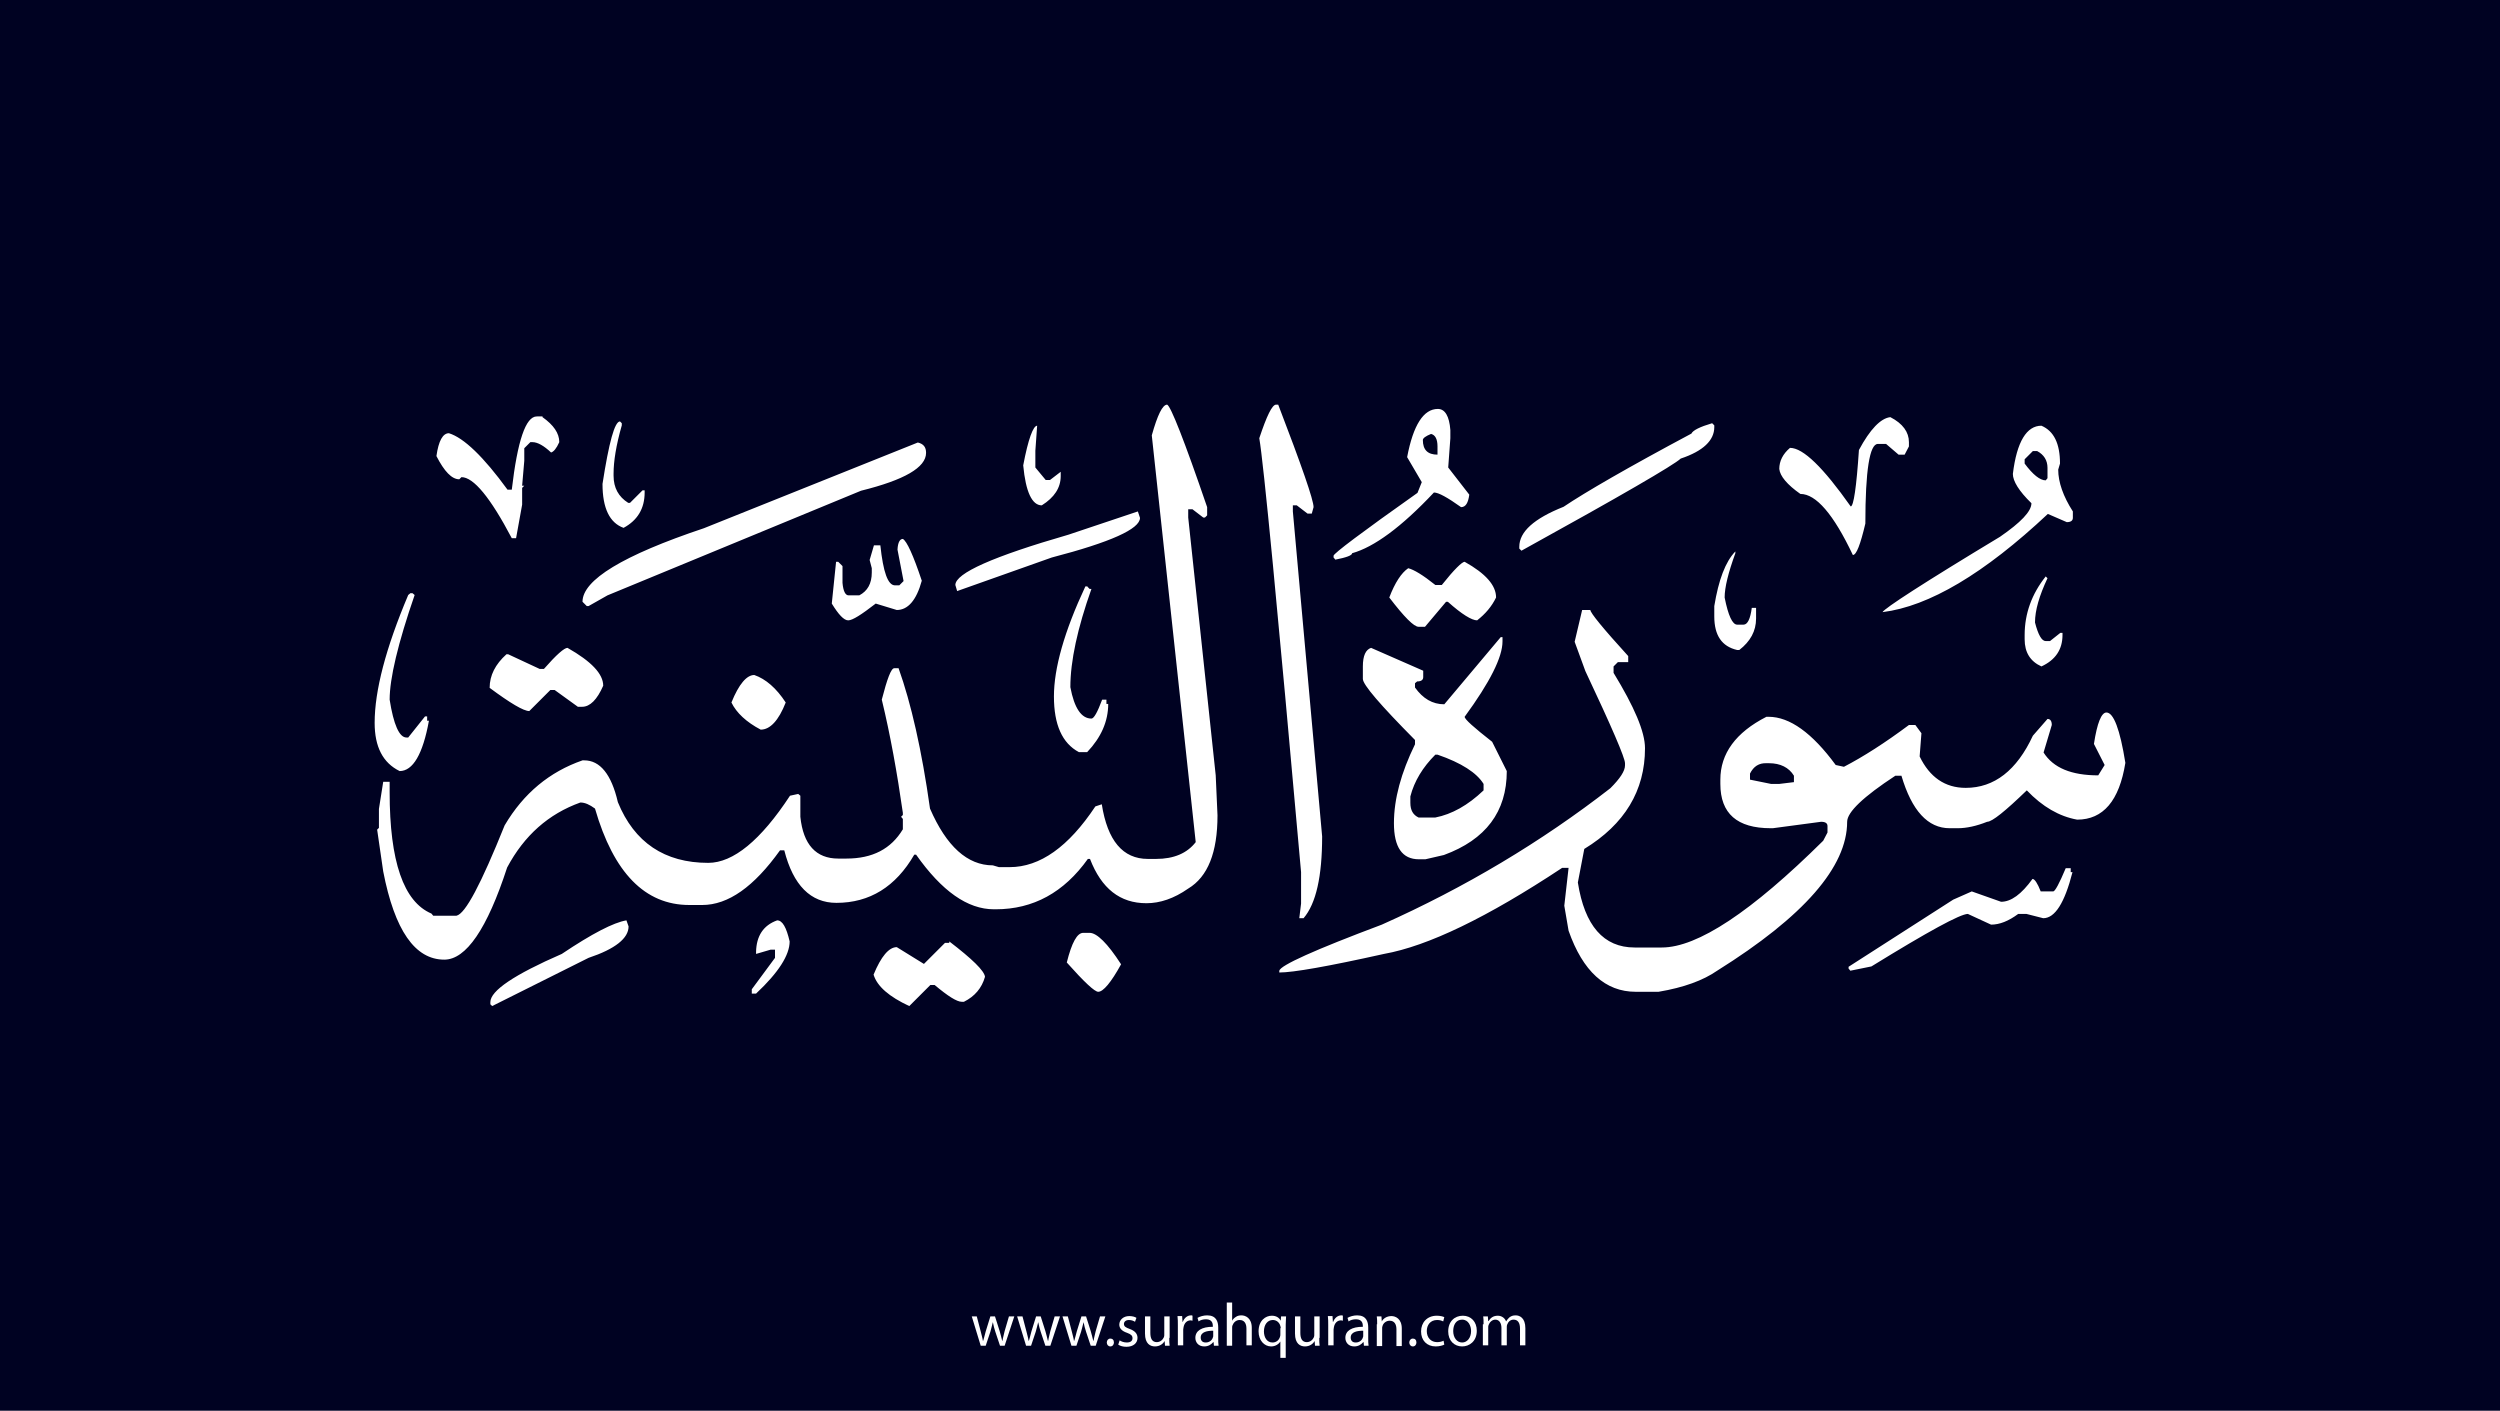 <?xml version="1.0" encoding="utf-8"?>
<!-- Generator: Adobe Illustrator 25.2.3, SVG Export Plug-In . SVG Version: 6.00 Build 0)  -->
<svg version="1.1" xmlns="http://www.w3.org/2000/svg" xmlns:xlink="http://www.w3.org/1999/xlink" x="0px" y="0px"
	 viewBox="0 0 700 395" style="enable-background:new 0 0 700 395;" xml:space="preserve">
<style type="text/css">
	.st0{fill:#000222;}
	.st1{fill:#FFFFFF;}
</style>
<g id="Layer_1">
	<rect class="st0" width="700" height="395"/>
</g>
<g id="Layer_3">
	<g>
		<path class="st1" d="M273.5,368.6l1.1,4.2c0.2,0.9,0.5,1.8,0.6,2.6h0.1c0.2-0.8,0.5-1.7,0.7-2.6l1.3-4.2h1.3l1.3,4.1
			c0.3,1,0.5,1.9,0.7,2.7h0.1c0.1-0.8,0.4-1.7,0.6-2.7l1.2-4.1h1.5l-2.7,8.2H280l-1.3-3.9c-0.3-0.9-0.5-1.7-0.7-2.7h0
			c-0.2,1-0.5,1.8-0.7,2.7l-1.3,3.9h-1.4l-2.5-8.2H273.5z"/>
		<path class="st1" d="M286.3,368.6l1.1,4.2c0.2,0.9,0.5,1.8,0.6,2.6h0.1c0.2-0.8,0.5-1.7,0.7-2.6l1.3-4.2h1.3l1.3,4.1
			c0.3,1,0.5,1.9,0.7,2.7h0.1c0.1-0.8,0.4-1.7,0.6-2.7l1.2-4.1h1.5l-2.7,8.2h-1.4l-1.3-3.9c-0.3-0.9-0.5-1.7-0.7-2.7h0
			c-0.2,1-0.5,1.8-0.7,2.7l-1.3,3.9h-1.4l-2.5-8.2H286.3z"/>
		<path class="st1" d="M299,368.6l1.1,4.2c0.2,0.9,0.5,1.8,0.6,2.6h0.1c0.2-0.8,0.5-1.7,0.7-2.6l1.3-4.2h1.3l1.3,4.1
			c0.3,1,0.5,1.9,0.7,2.7h0.1c0.1-0.8,0.4-1.7,0.6-2.7l1.2-4.1h1.5l-2.7,8.2h-1.4l-1.3-3.9c-0.3-0.9-0.5-1.7-0.7-2.7h0
			c-0.2,1-0.5,1.8-0.7,2.7l-1.3,3.9h-1.4l-2.5-8.2H299z"/>
		<path class="st1" d="M309.9,375.9c0-0.6,0.4-1.1,1-1.1c0.6,0,1,0.4,1,1.1c0,0.6-0.4,1.1-1,1.1C310.3,377,309.9,376.5,309.9,375.9z
			"/>
		<path class="st1" d="M313.5,375.3c0.4,0.3,1.2,0.6,2,0.6c1.1,0,1.6-0.5,1.6-1.2c0-0.7-0.4-1.1-1.5-1.5c-1.5-0.5-2.2-1.3-2.2-2.3
			c0-1.3,1.1-2.4,2.8-2.4c0.8,0,1.6,0.2,2,0.5l-0.4,1.1c-0.3-0.2-0.9-0.5-1.7-0.5c-0.9,0-1.4,0.5-1.4,1.1c0,0.7,0.5,1,1.6,1.4
			c1.4,0.5,2.2,1.3,2.2,2.5c0,1.4-1.1,2.5-3.1,2.5c-0.9,0-1.7-0.2-2.3-0.6L313.5,375.3z"/>
		<path class="st1" d="M327.4,374.6c0,0.9,0,1.6,0.1,2.2h-1.3l-0.1-1.3h0c-0.4,0.7-1.3,1.5-2.7,1.5c-1.3,0-2.8-0.7-2.8-3.6v-4.8h1.5
			v4.6c0,1.6,0.5,2.6,1.8,2.6c1,0,1.7-0.7,2-1.4c0.1-0.2,0.1-0.5,0.1-0.8v-5h1.5V374.6z"/>
		<path class="st1" d="M329.8,371.1c0-1,0-1.8-0.1-2.6h1.3l0.1,1.6h0.1c0.4-1.1,1.3-1.8,2.3-1.8c0.2,0,0.3,0,0.4,0.1v1.4
			c-0.2,0-0.3-0.1-0.5-0.1c-1.1,0-1.8,0.8-2,1.9c0,0.2-0.1,0.4-0.1,0.7v4.4h-1.5V371.1z"/>
		<path class="st1" d="M339.9,376.8l-0.1-1h-0.1c-0.5,0.6-1.3,1.2-2.5,1.2c-1.7,0-2.5-1.2-2.5-2.4c0-2,1.8-3.1,4.9-3.1v-0.2
			c0-0.7-0.2-1.9-1.9-1.9c-0.8,0-1.6,0.2-2.1,0.6l-0.3-1c0.7-0.4,1.7-0.7,2.7-0.7c2.5,0,3.1,1.7,3.1,3.4v3.1c0,0.7,0,1.4,0.1,2
			H339.9z M339.7,372.6c-1.6,0-3.5,0.3-3.5,1.9c0,1,0.6,1.4,1.4,1.4c1.1,0,1.8-0.7,2-1.4c0.1-0.2,0.1-0.3,0.1-0.5V372.6z"/>
		<path class="st1" d="M343.5,364.7h1.5v5.1h0c0.2-0.4,0.6-0.8,1.1-1.1c0.4-0.3,1-0.4,1.5-0.4c1.1,0,2.9,0.7,2.9,3.5v4.9H349v-4.7
			c0-1.3-0.5-2.4-1.9-2.4c-1,0-1.7,0.7-2,1.5c-0.1,0.2-0.1,0.4-0.1,0.7v5h-1.5V364.7z"/>
		<path class="st1" d="M358.6,375.5L358.6,375.5c-0.5,0.8-1.4,1.5-2.7,1.5c-1.9,0-3.5-1.7-3.5-4.2c0-3.1,2-4.4,3.7-4.4
			c1.3,0,2.1,0.6,2.5,1.4h0l0.1-1.2h1.4c0,0.7-0.1,1.4-0.1,2.3v9.3h-1.5V375.5z M358.6,371.9c0-0.2,0-0.4-0.1-0.6
			c-0.2-0.9-1-1.7-2.1-1.7c-1.5,0-2.5,1.3-2.5,3.2c0,1.6,0.8,3.1,2.4,3.1c1,0,1.8-0.6,2.1-1.6c0.1-0.2,0.1-0.5,0.1-0.7V371.9z"/>
		<path class="st1" d="M369.4,374.6c0,0.9,0,1.6,0.1,2.2h-1.3l-0.1-1.3h0c-0.4,0.7-1.3,1.5-2.7,1.5c-1.3,0-2.8-0.7-2.8-3.6v-4.8h1.5
			v4.6c0,1.6,0.5,2.6,1.8,2.6c1,0,1.7-0.7,2-1.4c0.1-0.2,0.1-0.5,0.1-0.8v-5h1.5V374.6z"/>
		<path class="st1" d="M371.9,371.1c0-1,0-1.8-0.1-2.6h1.3l0.1,1.6h0.1c0.4-1.1,1.3-1.8,2.3-1.8c0.2,0,0.3,0,0.4,0.1v1.4
			c-0.2,0-0.3-0.1-0.5-0.1c-1.1,0-1.8,0.8-2,1.9c0,0.2-0.1,0.4-0.1,0.7v4.4h-1.5V371.1z"/>
		<path class="st1" d="M381.9,376.8l-0.1-1h-0.1c-0.5,0.6-1.3,1.2-2.5,1.2c-1.7,0-2.5-1.2-2.5-2.4c0-2,1.8-3.1,4.9-3.1v-0.2
			c0-0.7-0.2-1.9-1.9-1.9c-0.8,0-1.6,0.2-2.1,0.6l-0.3-1c0.7-0.4,1.7-0.7,2.7-0.7c2.5,0,3.1,1.7,3.1,3.4v3.1c0,0.7,0,1.4,0.1,2
			H381.9z M381.7,372.6c-1.6,0-3.5,0.3-3.5,1.9c0,1,0.6,1.4,1.4,1.4c1.1,0,1.8-0.7,2-1.4c0.1-0.2,0.1-0.3,0.1-0.5V372.6z"/>
		<path class="st1" d="M385.6,370.8c0-0.9,0-1.5-0.1-2.2h1.3l0.1,1.4h0c0.4-0.8,1.4-1.5,2.7-1.5c1.1,0,2.9,0.7,2.9,3.5v4.9h-1.5
			v-4.7c0-1.3-0.5-2.4-1.9-2.4c-1,0-1.8,0.7-2,1.5c-0.1,0.2-0.1,0.4-0.1,0.7v4.9h-1.5V370.8z"/>
		<path class="st1" d="M394.6,375.9c0-0.6,0.4-1.1,1-1.1c0.6,0,1,0.4,1,1.1c0,0.6-0.4,1.1-1,1.1C395,377,394.6,376.5,394.6,375.9z"
			/>
		<path class="st1" d="M404.4,376.5c-0.4,0.2-1.3,0.5-2.4,0.5c-2.5,0-4.1-1.7-4.1-4.2c0-2.5,1.7-4.4,4.4-4.4c0.9,0,1.7,0.2,2.1,0.4
			l-0.3,1.2c-0.4-0.2-0.9-0.4-1.7-0.4c-1.9,0-2.9,1.4-2.9,3.1c0,1.9,1.2,3.1,2.9,3.1c0.8,0,1.4-0.2,1.8-0.4L404.4,376.5z"/>
		<path class="st1" d="M413.5,372.6c0,3-2.1,4.4-4.1,4.4c-2.2,0-3.9-1.6-3.9-4.2c0-2.8,1.8-4.4,4.1-4.4
			C411.9,368.4,413.5,370.1,413.5,372.6z M406.9,372.7c0,1.8,1,3.2,2.5,3.2c1.4,0,2.5-1.3,2.5-3.2c0-1.4-0.7-3.2-2.5-3.2
			S406.9,371.1,406.9,372.7z"/>
		<path class="st1" d="M415.4,370.8c0-0.9,0-1.5-0.1-2.2h1.3l0.1,1.3h0.1c0.5-0.8,1.2-1.5,2.6-1.5c1.1,0,2,0.7,2.3,1.6h0
			c0.3-0.5,0.6-0.8,0.9-1.1c0.5-0.4,1-0.6,1.8-0.6c1.1,0,2.7,0.7,2.7,3.6v4.8h-1.5v-4.7c0-1.6-0.6-2.5-1.8-2.5
			c-0.9,0-1.5,0.6-1.8,1.4c-0.1,0.2-0.1,0.5-0.1,0.7v5.1h-1.5v-4.9c0-1.3-0.6-2.3-1.7-2.3c-0.9,0-1.6,0.7-1.9,1.5
			c-0.1,0.2-0.1,0.5-0.1,0.7v5h-1.5V370.8z"/>
	</g>
</g>
<g id="Layer_4">
	<path class="st1" d="M326.8,113.3c1,0.4,4.8,10,11.2,28.7v2.3l-0.6,0.6h-0.5l-3-2.3h-1.2v2.3l7.7,72.2l0.5,11.2
		c0,10.4-2.7,17.2-8.2,20.5c-4,2.8-7.9,4.1-11.7,4.1c-7.4,0-12.6-4.1-15.8-12.4h-0.6c-6.7,9.4-15.3,14.1-25.8,14.1h-0.5
		c-7.4,0-14.6-5.1-21.8-15.3h-0.5c-5.2,9-12.5,13.5-21.8,13.5c-7.2,0-12.1-4.9-14.6-14.7h-1.2c-7.3,10.2-14.5,15.3-21.8,15.3H193
		c-12.4,0-21.2-9-26.4-27c-1.5-1.1-2.8-1.7-4.1-1.7c-8.9,3.2-15.7,9.2-20.5,18.2c-5.6,17.2-11.5,25.8-17.6,25.8
		c-8.2,0-13.9-8.2-17.1-24.7l-1.7-11.7l0.5-0.5v-5.3l1.2-7.6h1.8v2.9c0,19.4,3.9,30.7,11.7,34l0.5,0.6h6.5
		c2.5-0.5,6.9-8.9,13.5-25.3c5.3-9,12.6-15,21.8-18.2h0.5c4.4,0,7.6,3.9,9.4,11.7c4.6,11.3,13.1,17,25.3,17c7,0,14.7-6.3,22.9-18.8
		l2.3-0.5l0.6,0.5v5.9c0.8,7.8,4.4,11.7,10.6,11.7h2.3c7.3,0,12.5-2.7,15.8-8.2v-2.9l-0.5-0.6l0.5-0.5v-0.6
		c-1.6-11.2-3.5-21.8-5.9-31.7c1.5-5.8,2.6-8.8,3.5-8.8h1.2c3.5,9.8,6.5,22.9,8.8,39.3c4.6,10.6,10.5,15.9,17.6,15.9l1.7,0.5h3
		c8.5,0,16.5-5.7,24-17l1.8-0.6c1.6,10.2,5.9,15.3,12.9,15.3h2.3c5,0,8.7-1.6,11.1-4.7l-12.3-113.9
		C324.1,116.2,325.5,113.3,326.8,113.3z M357.3,113.3h0.6c6.6,17.2,9.9,26.7,9.9,28.7l-0.5,1.8h-1.2l-3-2.3H362v1.7l8.2,91
		c0,11.2-1.7,18.8-5.2,22.9h-1.2l0.5-4.1v-8.8c-6.6-74.1-10.5-114.6-11.7-121.5C354.7,116.4,356.2,113.3,357.3,113.3z M402.6,114.5
		c2,0,3.2,2,3.5,5.9v2.3l-0.6,8.2l5.9,7.6c-0.3,2.3-1,3.5-2.3,3.5c-3.8-2.7-6.3-4.1-7.6-4.1c-9.1,9.7-16.8,15.3-22.9,17
		c0,0.6-1.6,1.2-4.7,1.8l-0.5-0.6v-0.5c0-0.6,7.8-6.5,23.5-17.6l1.2-3l-4.1-7C395.7,119,398.6,114.5,402.6,114.5z M151.9,116.8
		c3.1,2.2,4.7,4.5,4.7,7c-0.8,1.8-1.6,2.7-2.3,2.9c-2-1.9-3.8-2.9-5.2-2.9h-0.6l-1.7,1.7v3.5l-0.6,7h0.6l-0.6,0.6v4.7l-1.7,9.4h-1.2
		c-6-11.4-10.7-17.1-14.1-17.1l-0.6,0.6c-2.1,0-4.2-2.2-6.4-6.5c0.6-4.3,1.8-6.4,3.5-6.4c4.2,1.3,9.7,6.6,16.4,15.8h1.2
		c1.6-13.7,3.9-20.5,7-20.5H151.9z M529.3,116.8c3.5,1.8,5.2,4.2,5.2,7v1.2l-1.2,2.3h-1.7l-3.5-3h-2.3c-2.3,0-3.5,7.4-3.5,22.3
		c-1.4,5.9-2.5,8.8-3.5,8.8c-5.4-11.4-10.3-17.1-14.7-17.1c-3.7-2.6-5.7-5-5.9-7c0-2.2,1-4.2,3-5.9c3.7,0,9.3,5.5,17,16.4
		c0.8,0,1.6-5.3,2.3-15.8C523.6,120.2,526.6,117.1,529.3,116.8z M173.6,118l0.5,0.5v0.6c-1.6,5.6-2.3,10.1-2.3,13.5v0.6
		c0,3.4,1.4,5.9,4.1,7.6h0.5l3.5-3.5h0.6v0.6c0,4.5-2,7.8-5.9,9.9c-3.9-1.4-5.9-5.5-5.9-12.3C170.5,123.9,172.1,118,173.6,118z
		 M479.4,118.5l0.6,0.6v0.5c0,3.7-3.1,6.7-9.4,8.8c-1.9,1.8-16.7,10.4-44.6,25.8l-0.6-0.6v-0.5c0-4.2,4.1-7.9,12.4-11.2
		c6.1-4.1,18-11,35.8-20.5C474,120.5,476,119.5,479.4,118.5z M290.4,119.2l-0.5,7v4.7l2.9,3.5h1.2l3-2.3v1.2c0,3.3-1.8,6-5.3,8.2
		c-2.7,0-4.5-3.7-5.2-11.2C287.9,122.9,289.3,119.2,290.4,119.2z M571.6,119.2c3.5,1.5,5.2,5,5.2,10.6l-0.5,1.7
		c0,3.5,1.4,7.5,4.1,11.7v1.8c0,0.8-0.6,1.2-1.7,1.2l-5.3-2.3c-17.8,16.7-33.3,25.9-46.3,27.5c0.6-1.1,11.5-8.2,32.9-21.1
		c5.8-4,8.8-7.1,8.8-9.4c-3.5-3.4-5.2-6.2-5.2-8.2C564.7,123.6,567.5,119.2,571.6,119.2z M398.4,123.2c0,2.8,1.4,4.1,4.1,4.1V125
		c0-2-0.6-3.2-1.8-3.5C399.2,122.1,398.4,122.7,398.4,123.2z M257,123.9c1.6,0.4,2.3,1.3,2.3,2.9c0,4.1-6.1,7.6-18.2,10.6l-71,29.3
		l-5.3,3h-0.5l-1.2-1.2c0-6.1,11.3-13,34-20.6L257,123.9z M566.9,128.6v1.2c2.3,3.1,4.3,4.7,5.9,4.7l0.5-0.6v-2.9
		c0-2.1-1-3.7-2.9-4.7h-1.2L566.9,128.6z M318.6,143.2l0.6,1.8c0,3.1-8.2,6.8-24.7,11.1l-26.5,9.4l-0.5-1.7c0-3.3,10.6-8,31.7-14.1
		L318.6,143.2z M252.8,150.9c1.1,0.6,2.9,4.5,5.3,11.7c-1.5,5.5-3.9,8.2-7,8.2l-5.9-1.8c-4,3.1-6.5,4.7-7.7,4.7s-2.7-1.6-4.6-4.7
		l1.2-11.7h0.6l1.2,1.2v4.7c0.2,2.3,0.8,3.5,1.7,3.5h3c2.3-1.2,3.5-3.3,3.5-6.4v-1.2l-0.6-2.3l1.2-4.1h1.8
		c0.8,7.5,2.1,11.2,4.1,11.2h1.2l1.2-1.2l-1.7-8.8C251.4,151.8,252,150.9,252.8,150.9z M485.9,154.4v0.5c-2,5.5-3,9.6-3,12.4
		c1,5.1,2.2,7.6,3.5,7.6h1.8c1.1,0,1.9-1.6,2.3-4.7h1.2v3c0,3.5-1.6,6.4-4.7,8.8h-0.6c-4.3-1-6.4-4.1-6.4-9.4v-2.9
		C481.2,162.4,483.1,157.3,485.9,154.4z M410.1,157.3c5.9,3.3,8.8,6.6,8.8,10c-1.2,2.5-3,4.6-5.3,6.4c-1.5,0-4.3-1.7-8.2-5.2h-0.5
		l-5.9,7h-1.8c-1.3,0-4-2.7-8.2-8.2c1.6-4.2,3.4-6.9,5.3-8.2c1.6,0.4,4.1,1.9,7.6,4.7h1.8C407.2,159.4,409.4,157.3,410.1,157.3z
		 M572.8,161.4l0.5,0.5c-2.3,4.9-3.5,9-3.5,12.4c0.9,3.5,1.9,5.2,3,5.2h1.2l2.9-2.3h0.6v0.6c0,4.1-2,7-5.9,8.8
		c-3.1-1.4-4.7-3.9-4.7-7.6v-1.2C566.9,171.8,568.9,166.3,572.8,161.4z M304.5,164.3l0.6,0.6h0.5c-3.9,11-5.9,20.2-5.9,27.5
		c1.1,5.9,3.1,8.8,5.9,8.8c0.7,0,1.7-1.8,3-5.3h1.2v1.2h0.5c0,4.9-2,9.4-5.9,13.5h-2.3c-4.7-2.5-7-7.7-7-15.6s2.9-18.2,8.8-30.8
		H304.5z M115.5,166.1l0.6,0.5c-4.7,13.6-7,23.4-7,29.3c1.1,7,2.7,10.6,4.7,10.6h0.5l4.7-5.9h0.6v1.2h0.5
		c-1.7,9.4-4.5,14.1-8.2,14.1c-4.7-2.3-7-6.8-7-13.5c0-9,3.1-20.9,9.4-35.8l0.6-0.5H115.5z M443,170.8h2.3c0,0.8,3.5,5.1,10.6,12.9
		v1.7H453l-1.2,1.2v1.8c5.8,9.5,8.8,16.5,8.8,21.1c0,11.9-5.7,21.3-17,28.2l-1.8,9.4c1.9,12.1,7.2,18.2,15.9,18.2h7.6
		c10,0,25.1-10,45.2-29.9l1.2-2.3v-1.8c0-0.8-0.6-1.2-1.8-1.2l-13.5,1.8h-0.6c-9.4,0-14.1-4.1-14.1-12.4v-1.2
		c0-7.3,4.3-13.2,12.9-17.6h0.6c5.9,0,12.2,4.5,18.8,13.5l2.3,0.5c5.4-2.8,11.5-6.7,18.2-11.7h1.8l1.7,2.3l-0.5,6.5
		c2.8,5.8,7.1,8.8,12.9,8.8c8,0,14.3-4.9,18.8-14.6l4.1-4.7c0.8,0,1.2,0.6,1.2,1.7l-2.3,7.7c2.7,4.3,7.8,6.4,15.3,6.4l1.8-2.9
		l-3-5.9c0.9-5.9,2.1-8.8,3.5-8.8c2,0,3.8,4.7,5.3,14.1c-1.7,10.6-6.2,15.9-13.5,15.9c-5-0.9-9.7-3.6-14.1-8.2
		c-6,5.8-9.7,8.8-11.1,8.8c-3,1.2-5.8,1.8-8.2,1.8h-2.3c-6.1,0-10.6-4.9-13.5-14.7h-1.7c-9,5.9-13.5,10.2-13.5,12.9
		c0,12.6-12.1,26.5-36.4,41.7c-3.9,2.7-9.3,4.7-16.4,5.9h-6.4c-8.5,0-14.8-5.7-18.8-17.1l-1.2-7l1.2-10.6h-1.8
		c-21,13.9-37.6,21.9-49.9,24.1c-15.7,3.5-25.4,5.2-29.3,5.2v-0.5c0.3-1.5,9.8-5.8,28.7-12.9c23.3-10.4,44.7-23.2,64-38.2
		c2.7-2.7,4.1-4.8,4.1-6.4v-0.6c0-1.5-3.7-10.1-11.1-25.8l-3-8.2L443,170.8z M420.2,178.4h0.5v1.2c0,4.4-3.5,11.4-10.6,21.1
		c0,0.7,2.6,3,7.7,7l4.1,8.2c0,11.4-5.9,19.2-17.6,23.5l-5.2,1.2h-1.8c-4.7,0-7-3.4-7-10.1c0-6.8,2-14.1,5.9-22.1v-1.2
		c-9.8-9.9-14.6-15.5-14.6-17.1v-3.5c0-3,0.8-4.7,2.3-5.2l14.6,6.4v1.8c0,0.8-0.6,1.2-1.7,1.2l-0.6,0.5v1.2c2.2,3.1,4.9,4.7,8.2,4.7
		L420.2,178.4z M158.9,181.4c6.7,3.8,10,7.3,10,10.6c-1.7,3.9-3.7,5.9-5.9,5.9h-1.2l-6.5-4.7h-1.2l-5.9,5.9c-1.6,0-5.3-2.2-11.1-6.5
		c0-3.5,1.6-6.6,4.7-9.4h0.5l8.8,4.1h1.2C155.8,183.3,158,181.4,158.9,181.4z M211.2,189c3.2,1.1,6.2,3.7,8.8,7.7
		c-2,5.1-4.4,7.6-7,7.6c-4-2.1-6.8-4.7-8.2-7.6C206.9,191.5,209.1,189,211.2,189z M394.9,223v1.8c0,2.1,0.8,3.4,2.3,4.1h4.7
		c4.6-0.9,9.1-3.4,13.5-7.6v-1.8c-1.9-3.1-6.2-5.9-12.9-8.2h-0.6C398.4,214.8,396,218.7,394.9,223z M490,216.6v1.7l5.9,1.2h2.3
		l4.1-0.5v-1.8c-1.4-2.3-3.8-3.5-7-3.5h-0.6C492.5,213.6,491,214.6,490,216.6z M579.8,243v1.2h0.5c-2.2,8.6-4.9,12.9-8.2,12.9
		l-4.7-1.2h-2.3c-2.7,2-5.2,3-7.6,3l-6.5-3c-2.1,0-11.1,4.9-27,14.7l-5.9,1.2l-0.5-0.6v-0.5l29.3-18.8l5.2-2.3l8.2,2.9
		c2.8,0,5.7-2.1,8.8-6.4c0.6,0,1.4,1.2,2.3,3.5h3.5c0.5,0,1.7-2.2,3.5-6.5H579.8z M175.4,257.7l0.6,1.7c0,3.3-3.7,6.3-11.2,8.8
		l-27,13.5l-0.5-0.5v-0.6c0-3.2,6.7-7.7,20-13.5C165.8,261.4,171.8,258.3,175.4,257.7z M217.6,257.7c1.5,0,2.6,2,3.5,5.9
		c0,3.8-3.1,8.7-9.4,14.6h-1.2V277l6.5-8.8v-2.3h-1.2l-4.1,1.2v-0.6C211.8,262.1,213.7,259.1,217.6,257.7z M303.3,261.2h1.8
		c2,0,5,2.9,8.8,8.8c-2.8,5.1-5,7.7-6.4,7.7c-1,0-3.9-2.7-8.8-8.2C300.1,263.9,301.6,261.2,303.3,261.2z M265.8,263.6
		c6.4,4.9,9.8,8.2,10,9.9c-0.9,3.2-2.9,5.5-5.9,7h-0.6c-1.4,0-3.9-1.6-7.6-4.7h-1.2l-5.9,5.9c-5.6-2.6-9-5.5-10-8.8
		c2.1-5.1,4.3-7.7,6.5-7.7l7.6,4.7l5.9-5.9h1.2V263.6z"/>
</g>
</svg>
